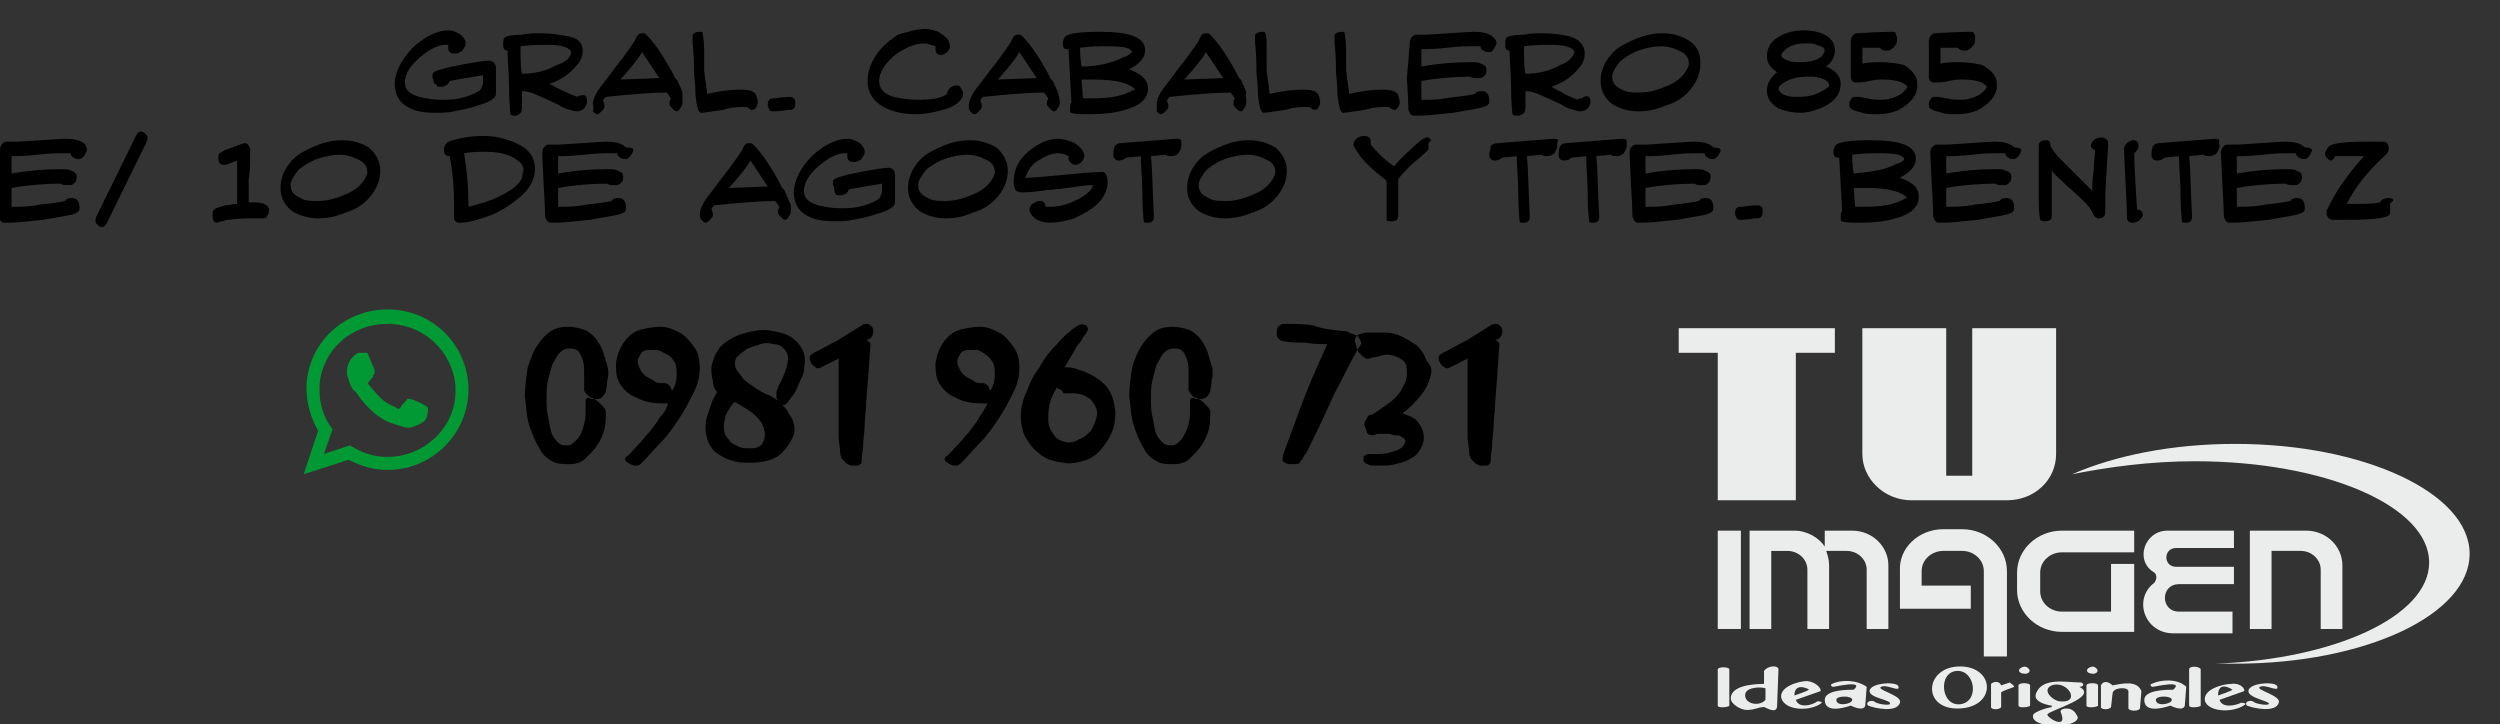 <?xml version="1.0" encoding="utf-8"?>
<!-- Generator: Adobe Illustrator 16.0.0, SVG Export Plug-In . SVG Version: 6.00 Build 0)  -->
<!DOCTYPE svg PUBLIC "-//W3C//DTD SVG 1.1//EN" "http://www.w3.org/Graphics/SVG/1.1/DTD/svg11.dtd">
<svg version="1.1" id="Capa_1" xmlns="http://www.w3.org/2000/svg" xmlns:xlink="http://www.w3.org/1999/xlink" x="0px" y="0px"
	 width="172.9px" height="50.1px" viewBox="0 0 172.9 50.1" style="enable-background:new 0 0 172.9 50.1;" xml:space="preserve">
<rect x="0" y="0" width="172.9" height="50.1" fill="#333333" stroke="none"/>
<style type="text/css">
<![CDATA[
	.st0{fill:#EBECEC;}
	.st1{fill-rule:evenodd;clip-rule:evenodd;fill:#EBECEC;}
	.st2{fill-rule:evenodd;clip-rule:evenodd;}
	.st3{fill-rule:evenodd;clip-rule:evenodd;fill:#009933;}
]]>
</style>
<path class="st1" d="M151.8,31.9c9,0,16.2,3.1,16.2,7c0,3.7-6.5,6.7-14.8,7c0.5,0,0.9,0,1.4,0c9,0,16.2-3.4,16.2-7.6
	c0-4.2-7.3-7.6-16.2-7.6c-4.4,0-8.3,0.8-11.3,2.1C145.8,32.3,148.7,31.9,151.8,31.9"/>
<path class="st1" d="M116.1,22.7c3.6,0,7.2,0,10.8,0v1.7h-2.7v10.2h-5.4V24.4h-2.7V22.7z"/>
<path class="st1" d="M128.7,22.7h5.9v10.2h1.8V22.7h5.8v8.7c0,1.8-1.5,3.2-3.4,3.2h-6.6c-1.9,0-3.4-1.5-3.4-3.2V22.7z"/>
<rect x="118.8" y="36.7" class="st1" width="1.6" height="6.8"/>
<path class="st1" d="M121.1,36.7h1.4h0.1h1.5c0.9,0,1.7,0.5,2.1,1.1v-1.1h1.9c1.4,0,2.5,1.1,2.5,2.4v4.4h-1.5v-4.1
	c0-0.7-0.6-1.3-1.4-1.3h-1.4c0.1,0.3,0.2,0.6,0.2,1v4.4h-1.5v-4.1c0-0.7-0.6-1.3-1.4-1.3h-1.1v5.4h-1.5V36.7z"/>
<path class="st1" d="M155.7,36.7h1.4h0.1h2.3c1.4,0,2.5,1.1,2.5,2.4v4.4h-1.5v-4.1c0-0.7-0.6-1.3-1.4-1.3h-2v5.4h-1.5V36.7z"/>
<path class="st1" d="M134.4,36.6h1.3c1.7,0,3.1,1.3,3.1,2.9v5.9h-1.6v-3.3v-2.6c0-0.8-0.7-1.4-1.5-1.4h-1.3c-0.8,0-1.5,0.6-1.5,1.4
	v1h3.4v1.6H133h-1.4h-0.2v-2.6C131.3,37.9,132.7,36.6,134.4,36.6"/>
<path class="st1" d="M139.5,40.8v-1.2c0-1.6,1.4-2.9,3.1-2.9h5v1.5h-5c-0.8,0-1.5,0.6-1.5,1.4v1.3c0,0.8,0.7,1.4,1.5,1.4h3.4V39h1.6
	v3.2v0.9v0.6h-5C140.9,43.7,139.5,42.4,139.5,40.8"/>
<path class="st1" d="M154.4,40.4h-3.7c-1.3,0-1.3,1.9,0,1.9h3.7v1.5h-4.1c-2,0-2.8-2.4-1.3-3.5c0,0,0.3-0.4,0-0.7
	c-1.4-0.8-0.7-2.9,0.9-2.9h4.6v1.2h-4c-0.9,0-0.9,1.3,0,1.3h4V40.4z"/>
<path class="st0" d="M119.6,46.3v2.5c0,0.1-0.8,0.2-0.8,0l0-2.5C118.8,46.1,119.6,46.1,119.6,46.3"/>
<path class="st0" d="M120.7,48c-0.1,0.7,1,0.9,1.4,0.4l0-0.8C121.8,47.5,120.8,47.5,120.7,48 M123,46.3l-0.1,2.6
	c-0.1,0.5-0.8,0-0.9,0c-0.4,0-0.6,0.2-1.2,0.2c-0.4,0-1.1-0.4-1.1-0.8c0-0.9,1.6-1,2.3-1l0-0.9C122.3,46,123,46,123,46.3z"/>
<path class="st0" d="M124.1,48.1c0,0,0.9-0.3,1-0.4C125.2,47.7,124.1,47.1,124.1,48.1 M125.9,47.8l-1.7,0.6c0.2,0.6,1.1,0.4,1.5,0.1
	c0,0,0.3,0,0.3,0.1c-0.7,0.6-2.5,0.6-2.8-0.3c-0.2-0.8,1.2-1.2,1.8-1.2C125.7,47.2,126,47.7,125.9,47.8z"/>
<path class="st0" d="M127,48.4c0,0.5,1.1,0.3,1.1,0C128.1,48.1,127,48.1,127,48.4 M129.1,47.5l-0.1,1.3c-0.1,0.4-0.8,0.1-1,0
	c-0.6,0.2-1.8,0.5-1.8-0.4c0-0.7,1.6-0.7,2-0.7c0.8-0.7-1.3-0.2-1.4-0.2c-0.2,0-0.2-0.2-0.1-0.2C127.3,47,128.4,47,129.1,47.5z"/>
<path class="st0" d="M130.1,47.5c-0.4,0.2,1.5,0.6,1.3,1.1c-0.2,0.7-1.7,0.4-2.2,0.2c-0.2-0.2,0.1-0.4,0.4-0.3
	c0.2,0.2,1,0.3,1.1,0.2c0.2-0.3-1.4-0.4-1.4-0.9c0-0.6,2-0.7,2-0.3C131.4,47.9,130.5,47.3,130.1,47.5"/>
<path class="st0" d="M135.4,46.4c-1.4,0-1.2,2.5,0.2,2.3C136.9,48.5,136.6,46.4,135.4,46.4 M135.5,49c-2.7,0.1-2.4-3.1,0.3-2.9
	C138,46.3,138,48.9,135.5,49z"/>
<path class="st0" d="M138.4,47.4l0.6-0.2c0.1,0.1,0.3,0.2,0.3,0.3c-0.2,0.1-0.9,0.3-0.9,0.4l0,1c-0.1,0.2-0.7,0.2-0.7,0v-1.6
	C137.9,47.1,138.3,47.1,138.4,47.4"/>
<path class="st0" d="M140,46.1c0.3,0,0.6,0.4,0.1,0.5C139.5,46.6,139.5,46.2,140,46.1"/>
<path class="st0" d="M141.9,47.4c-0.7,0.3,0,1,0.5,1.1C144,48.7,143,47,141.9,47.4 M143.9,47.2c0.2,0,0.3,0.3-0.1,0.3
	c1.4,0.7-2,1.6-2.2,1.9c-0.1,0.2,1.5,1.2,0.9-0.2c0.1-0.3,0.7-0.2,0.8-0.1c0.2,0.1,0.3,0.3,0.4,0.5c0,0.8-3.2,0.8-3.1-0.1
	c0-0.3,1.2-0.6,1.3-0.6l0-0.1c-0.1,0-1.3-0.2-1.1-0.8C141.2,46.8,142.9,47.2,143.9,47.2z"/>
<path class="st0" d="M146.1,47.4c0.6-0.1,1.7-0.4,2,0.4l-0.1,1.2c-0.1,0.2-0.7,0.2-0.8,0v-1.2c0-0.3-1.1-0.3-1.1,0.2l-0.1,0.9
	c-0.1,0.2-0.7,0.2-0.7,0c0-0.5,0-1,0-1.5C145.5,47,145.9,47.2,146.1,47.4"/>
<path class="st0" d="M140.4,47.4v1.4c0,0.1-0.8,0.2-0.8,0l0-1.4C139.6,47.2,140.4,47.2,140.4,47.4"/>
<path class="st0" d="M144.7,46.1c0.3,0,0.6,0.4,0.1,0.5C144.2,46.6,144.2,46.2,144.7,46.1"/>
<path class="st0" d="M145.1,47.4v1.4c0,0.1-0.8,0.2-0.8,0l0-1.4C144.3,47.2,145.1,47.2,145.1,47.4"/>
<path class="st0" d="M149.1,48.4c0,0.5,1.1,0.3,1.1,0C150.2,48.1,149.1,48.1,149.1,48.4 M151.2,47.5l-0.1,1.3c-0.1,0.4-0.8,0.1-1,0
	c-0.6,0.2-1.8,0.5-1.8-0.4c0-0.7,1.6-0.7,2-0.7c0.8-0.7-1.3-0.2-1.4-0.2c-0.2,0-0.2-0.2-0.1-0.2C149.4,47,150.6,46.9,151.2,47.5z"/>
<path class="st0" d="M153.4,48.1c0,0,0.9-0.3,1-0.4C154.4,47.7,153.4,47,153.4,48.1 M155.2,47.8l-1.7,0.6c0.2,0.6,1.1,0.4,1.5,0.2
	c0,0,0.3,0,0.3,0.1c-0.7,0.6-2.5,0.6-2.8-0.2c-0.2-0.8,1.2-1.2,1.8-1.2C155,47.2,155.3,47.7,155.2,47.8z"/>
<path class="st0" d="M156.3,47.5c-0.4,0.2,1.5,0.6,1.3,1.1c-0.2,0.7-1.7,0.4-2.2,0.2c-0.2-0.2,0.1-0.4,0.4-0.3
	c0.2,0.2,1,0.3,1.1,0.2c0.2-0.2-1.4-0.4-1.4-0.9c0-0.6,2-0.7,2-0.3C157.6,47.9,156.7,47.3,156.3,47.5"/>
<path class="st0" d="M152.2,46.3v2.5c0,0.1-0.8,0.2-0.8,0l0-2.5C151.4,46,152.2,46.1,152.2,46.3"/>
<path class="st2" d="M138.1,5.8c0,0.1,0,0.1,0,0.2l0,0.1c-0.1,0.6-0.5,1-1.1,1.4c-0.5,0.3-1.1,0.4-1.8,0.4c-0.2,0-0.6,0-0.9-0.1
	c-0.4-0.1-0.7-0.2-0.8-0.3c0,0-0.1-0.1-0.1-0.2c0-0.2,0-0.3,0.1-0.4c0.1-0.2,0.2-0.2,0.3-0.2c0.1,0,0.2,0,0.3,0
	c0.5,0.1,0.9,0.2,1.3,0.2c0.3,0,0.6,0,0.9-0.1c0.3-0.1,0.6-0.2,0.8-0.4c0.2-0.2,0.3-0.3,0.3-0.4c0-0.1-0.1-0.1-0.2-0.2
	c-0.3-0.2-0.8-0.3-1.5-0.3c-0.2,0-0.5,0-0.9,0.1c-0.4,0.1-0.7,0.1-0.9,0.1h-0.1c-0.1,0-0.2,0-0.3-0.1c-0.1-0.1-0.1-0.2-0.1-0.3V2.9
	c0-0.1,0-0.2,0.1-0.4c0.1-0.1,0.2-0.2,0.3-0.2c1.6-0.1,2.4-0.1,2.4-0.1c0.2,0,0.3,0,0.3,0.1c0.1,0.1,0.1,0.2,0.1,0.3
	c0,0.2,0,0.4-0.1,0.5c-0.1,0.1-0.1,0.2-0.3,0.3c-0.1,0.1-0.2,0.1-0.4,0.1c-0.2,0-0.3-0.1-0.4-0.2l-1.2,0v1.1
	c0.4-0.1,0.9-0.1,1.3-0.1c0.6,0,1.2,0.1,1.6,0.2C137.8,4.9,138.1,5.3,138.1,5.8 M132.6,5.8c0,0.1,0,0.1,0,0.2l0,0.1
	c-0.1,0.6-0.5,1-1.1,1.4c-0.5,0.3-1.1,0.4-1.8,0.4c-0.2,0-0.6,0-0.9-0.1c-0.4-0.1-0.7-0.2-0.8-0.3c0,0-0.1-0.1-0.1-0.2
	c0-0.2,0-0.3,0.1-0.4c0.1-0.2,0.2-0.2,0.3-0.2c0.1,0,0.2,0,0.3,0c0.5,0.1,0.9,0.2,1.3,0.2c0.3,0,0.6,0,0.9-0.1
	c0.3-0.1,0.6-0.2,0.8-0.4c0.2-0.2,0.3-0.3,0.3-0.4c0-0.1-0.1-0.1-0.2-0.2c-0.3-0.2-0.8-0.3-1.5-0.3c-0.2,0-0.5,0-0.9,0.1
	c-0.4,0.1-0.7,0.1-0.8,0.1h-0.1c-0.1,0-0.2,0-0.3-0.1c-0.1-0.1-0.1-0.2-0.1-0.3V2.9c0-0.1,0-0.2,0.1-0.4c0.1-0.1,0.2-0.2,0.3-0.2
	c1.6-0.1,2.4-0.1,2.4-0.1c0.2,0,0.3,0,0.3,0.1s0.1,0.2,0.1,0.3c0,0.2,0,0.4-0.1,0.5c-0.1,0.1-0.1,0.2-0.3,0.3
	c-0.1,0.1-0.2,0.1-0.4,0.1c-0.2,0-0.3-0.1-0.4-0.2l-1.2,0v1.1c0.4-0.1,0.9-0.1,1.3-0.1c0.6,0,1.2,0.1,1.6,0.2
	C132.3,4.9,132.6,5.3,132.6,5.8z M126.5,5.9c0-0.2-0.2-0.4-0.6-0.5c-0.3-0.1-0.5-0.1-0.8-0.1c-0.7,0-1.2,0.1-1.7,0.4
	c-0.3,0.2-0.4,0.3-0.4,0.4c0,0.2,0.2,0.4,0.5,0.5c0.3,0.1,0.5,0.1,0.8,0.1c0.7,0,1.2-0.1,1.7-0.4C126.4,6.1,126.5,6,126.5,5.9z
	 M126.2,3.5c0-0.2-0.2-0.3-0.6-0.4C125.5,3,125.2,3,124.9,3c-0.6,0-1,0.1-1.4,0.4c-0.2,0.2-0.3,0.3-0.3,0.4c0,0.2,0.2,0.3,0.5,0.4
	c0.2,0.1,0.5,0.1,0.8,0.1c0.6,0,1.1-0.1,1.5-0.4C126.1,3.7,126.2,3.6,126.2,3.5L126.2,3.5z M127.3,5.8c0,0.6-0.3,1.1-1,1.5
	c-0.6,0.3-1.2,0.5-1.8,0.5c-0.5,0-1-0.1-1.5-0.3c-0.5-0.3-0.8-0.7-0.8-1.2c0-0.5,0.2-0.9,0.7-1.3c-0.4-0.3-0.7-0.6-0.7-1.1
	c0-0.6,0.3-1.1,0.9-1.4c0.5-0.3,1.1-0.4,1.7-0.4c0.5,0,1,0.1,1.4,0.3c0.5,0.3,0.7,0.6,0.7,1.1c0,0.4-0.2,0.8-0.6,1.1
	C127,4.9,127.3,5.3,127.3,5.8z M116.8,4.4c0-0.4-0.2-0.7-0.7-0.9c-0.4-0.2-0.8-0.3-1.2-0.3c-0.5,0-1,0.1-1.6,0.3
	c-0.5,0.2-1,0.5-1.3,0.8c-0.3,0.4-0.5,0.7-0.5,1c0,0.4,0.2,0.7,0.7,0.9c0.3,0.2,0.7,0.2,1.2,0.2c0.7,0,1.3-0.2,2-0.5
	c0.7-0.3,1.2-0.8,1.4-1.4C116.8,4.7,116.8,4.6,116.8,4.4z M117.6,4.4c0,0.6-0.2,1.2-0.7,1.8c-0.4,0.5-1,0.9-1.7,1.1
	c-0.7,0.3-1.3,0.4-1.9,0.4c-0.7,0-1.3-0.2-1.8-0.5c-0.5-0.4-0.8-0.9-0.8-1.6c0-0.6,0.2-1.2,0.7-1.8c0.4-0.5,1-0.8,1.7-1.1
	c0.7-0.3,1.3-0.4,1.9-0.4c0.7,0,1.3,0.2,1.8,0.5C117.4,3.2,117.6,3.7,117.6,4.4z M108.9,3.6c-0.1-0.3-0.6-0.5-1.6-0.5
	c-0.6,0-1.2,0-1.9,0.1c0,0.8,0,1.5,0.1,1.9c0.9,0,1.7-0.2,2.4-0.6C108.5,4.3,108.8,3.9,108.9,3.6L108.9,3.6z M110,7
	c0,0.2-0.1,0.4-0.2,0.5s-0.3,0.2-0.5,0.2c-0.2,0-0.5-0.1-0.8-0.2c-0.3-0.1-0.5-0.3-0.8-0.4c-0.6-0.3-0.9-0.4-1.1-0.5
	c-0.4-0.2-0.8-0.3-1.1-0.3c0,0.1,0,0.2,0,0.5c0,0.2,0,0.4,0,0.5c0,0.2,0,0.4-0.1,0.5c-0.1,0.1-0.2,0.2-0.5,0.2c-0.1,0-0.2,0-0.3-0.1
	c0-0.1-0.1-0.8-0.1-2.1c0-0.8-0.1-1.6-0.1-2.3h0c-0.2,0-0.3-0.1-0.3-0.4c0-0.2,0-0.4,0.1-0.5c0.1-0.1,0.5-0.2,1.2-0.2
	c0.5-0.1,0.9-0.1,1.3-0.1c0.7,0,1.3,0.1,1.8,0.2c0.7,0.2,1.1,0.6,1.1,1.2c0,0.3-0.1,0.7-0.4,1c-0.4,0.5-1,1-1.9,1.3
	c0.3,0.2,0.6,0.3,0.9,0.5c0.4,0.2,0.7,0.3,0.9,0.4c0.1-0.1,0.2-0.1,0.3-0.1C109.8,6.5,110,6.7,110,7z M103.5,3
	c0,0.1-0.1,0.2-0.2,0.4s-0.2,0.2-0.3,0.2c-0.1,0-0.3,0-0.4-0.1c-0.2-0.1-0.2-0.2-0.2-0.3c-0.2,0-0.3,0-0.5,0c-0.4,0-1,0-1.8,0.1
	c-0.9,0.1-1.5,0.1-1.8,0.1c0,0.4,0,0.8,0,1.2c1.1-0.2,2.2-0.3,3.4-0.3c0.3,0,0.6,0,0.7,0.1c0.3,0.1,0.4,0.2,0.4,0.4
	c0,0.1,0,0.3-0.1,0.4c-0.1,0.1-0.2,0.2-0.3,0.2c0,0,0,0-0.1,0c-0.1,0-0.1,0-0.2,0c-0.1,0-0.3,0-0.4-0.1c-1.1,0-2.3,0.1-3.4,0.3
	c0,0.5,0,1,0,1.3h0.1c0.4,0,1,0,1.6-0.1c0.4-0.1,1.1-0.1,2-0.3c0.1-0.2,0.3-0.2,0.5-0.2c0.3,0,0.5,0.2,0.5,0.7
	c0,0.2-0.1,0.3-0.4,0.4c-0.3,0.1-1,0.2-2.1,0.4c-1.1,0.1-1.8,0.2-2.3,0.2c-0.3,0-0.5,0-0.5,0c-0.2-0.1-0.2-0.2-0.3-0.4
	c0,0,0-0.7-0.1-2.2L97.5,3c0-0.1,0-0.2,0.1-0.4c0.1-0.1,0.2-0.2,0.3-0.2c0.2,0,0.4,0,0.8,0c1.7-0.1,2.8-0.2,3.2-0.2
	c0.7,0,1.1,0.1,1.4,0.4C103.4,2.7,103.5,2.8,103.5,3z M96.8,7c0,0.1,0,0.3-0.1,0.4c-0.1,0.2-0.2,0.2-0.3,0.2c0,0-0.1,0-0.2-0.1
	c-0.1-0.1-0.2-0.1-0.3-0.1c-0.4,0-0.9,0-1.5,0.2c-0.8,0.1-1.3,0.2-1.5,0.2h0c-0.2,0-0.3-0.4-0.4-1.2c0-0.2,0-0.7-0.1-1.5
	c0-1.4-0.1-2.1-0.1-2.1c0-0.3,0-0.5,0-0.6c0.1-0.1,0.2-0.2,0.5-0.2c0.1,0,0.2,0,0.2,0.1c0,0.1,0.1,0.5,0.1,1.2c0,0.9,0,1.3,0,1.4
	l0.2,1.5c0,0,0,0.1,0,0.1c0.8-0.2,1.6-0.3,2.3-0.3c0.6,0,1,0.1,1.1,0.4C96.8,6.9,96.8,7,96.8,7z M91.3,7c0,0.1,0,0.3-0.1,0.4
	c-0.1,0.2-0.2,0.2-0.3,0.2c0,0-0.1,0-0.2-0.1c-0.1-0.1-0.2-0.1-0.3-0.1c-0.4,0-0.9,0-1.5,0.2c-0.8,0.1-1.3,0.2-1.5,0.2h0
	c-0.2,0-0.3-0.4-0.4-1.2c0-0.2,0-0.7-0.1-1.5c0-1.4-0.1-2.1-0.1-2.1c0-0.3,0-0.5,0-0.6c0.1-0.1,0.2-0.2,0.5-0.2c0.1,0,0.2,0,0.2,0.1
	c0.1,0.1,0.1,0.5,0.1,1.2c0,0.9,0,1.3,0,1.4l0.2,1.5c0,0,0,0.1,0,0.1c0.8-0.2,1.6-0.3,2.3-0.3c0.6,0,1,0.1,1.1,0.4
	C91.3,6.9,91.3,7,91.3,7z M84.6,5.4c-0.4-0.6-0.8-1.2-1.2-1.8c-0.2,0.4-0.7,1-1.4,1.8c0,0-0.1,0.1-0.1,0.1L84.6,5.4z M86.2,7
	c0,0.1,0,0.3-0.1,0.4c-0.1,0.2-0.2,0.3-0.3,0.3c-0.1,0-0.2-0.1-0.3-0.2c-0.1-0.1-0.2-0.2-0.2-0.3c0-0.1,0-0.2,0.1-0.4
	c-0.1-0.1-0.1-0.2-0.3-0.4c-0.9,0-2.3,0.1-4.2,0.3c-0.1,0.1-0.2,0.2-0.2,0.3c0.1,0.1,0.1,0.3,0.1,0.4c0,0.1-0.1,0.2-0.2,0.3
	c-0.1,0.1-0.2,0.2-0.3,0.2c-0.1,0-0.2-0.1-0.3-0.2C80,7.4,80,7.3,80,7.2c0-0.3,0.2-0.8,0.7-1.4c0.1-0.1,0.5-0.7,1.3-1.7
	c0.5-0.7,0.9-1.2,1-1.5c0.1-0.2,0.2-0.3,0.4-0.3c0.1,0,0.2,0,0.3,0.1c0.6,0.6,1.2,1.5,1.9,2.8c0,0.1,0.1,0.2,0.2,0.3
	c0,0,0.1,0.1,0.1,0.2c0.1,0.2,0.2,0.4,0.3,0.7C86.1,6.6,86.2,6.8,86.2,7z M78.5,6.2c-0.3-0.4-1.2-0.7-2.8-0.7c0.1,0-0.3,0-0.9,0
	l0.1,1.3c0.2,0,0.5,0,0.7,0c1.3,0,2.2-0.2,2.8-0.6C78.4,6.3,78.5,6.3,78.5,6.2z M78.3,3.6c-0.1-0.3-0.6-0.4-1.7-0.4
	c-0.6,0-1.2,0-1.9,0.1c0,0.3,0,0.7,0.1,1.3c1,0,1.9-0.2,2.6-0.5c0.2-0.1,0.4-0.2,0.5-0.2C78.2,3.7,78.3,3.6,78.3,3.6z M79.4,6.1
	c0,0.7-0.5,1.2-1.6,1.5c-0.6,0.2-1.5,0.3-2.4,0.3c-0.7,0-1.1,0-1.3-0.1c-0.1,0-0.1-0.1-0.1-0.3c0-0.1,0-0.3,0.1-0.4l-0.2-3.7
	c0,0,0,0-0.1,0c-0.2,0-0.3-0.1-0.3-0.4c0-0.2,0.1-0.4,0.2-0.5c0.3-0.2,1-0.3,2.4-0.3c2.1,0,3.1,0.4,3.1,1.3c0,0.5-0.4,0.9-1.1,1.3
	C78.9,5.1,79.4,5.5,79.4,6.1z M71.7,5.4c-0.4-0.6-0.8-1.2-1.2-1.8c-0.2,0.4-0.7,1-1.4,1.8c0,0-0.1,0.1-0.1,0.1L71.7,5.4z M73.3,7
	c0,0.1,0,0.3-0.1,0.4c-0.1,0.2-0.2,0.3-0.3,0.3c-0.1,0-0.2-0.1-0.3-0.2c-0.1-0.1-0.2-0.2-0.2-0.3c0-0.1,0-0.2,0.1-0.4
	c-0.1-0.1-0.1-0.2-0.3-0.4c-0.9,0-2.3,0.1-4.2,0.3c-0.1,0.1-0.2,0.2-0.2,0.3c0.1,0.1,0.1,0.3,0.1,0.4c0,0.1-0.1,0.2-0.2,0.3
	c-0.1,0.1-0.2,0.2-0.3,0.2c-0.1,0-0.2-0.1-0.3-0.2c-0.1-0.1-0.1-0.3-0.1-0.4c0-0.3,0.2-0.8,0.7-1.4c0.1-0.1,0.5-0.7,1.3-1.7
	c0.5-0.7,0.9-1.2,1-1.5c0.1-0.2,0.2-0.3,0.4-0.3c0.1,0,0.2,0,0.3,0.1c0.6,0.6,1.2,1.5,1.9,2.8c0,0.1,0.1,0.2,0.2,0.3
	c0,0,0.1,0.1,0.1,0.2c0.1,0.2,0.2,0.4,0.3,0.7C73.2,6.6,73.3,6.8,73.3,7z M66.6,6.4c0,0.1,0,0.1,0,0.2c-0.1,0.4-0.6,0.8-1.4,1
	c-0.7,0.2-1.3,0.3-1.9,0.3c-0.9,0-1.6-0.2-2.2-0.5c-0.7-0.4-1.1-1-1.1-1.8c0-0.6,0.2-1.2,0.6-1.8c0.4-0.6,0.9-1,1.5-1.4
	C62.8,2.2,63.4,2,64,2c0.3,0,0.6,0.1,0.9,0.2c0.3,0.2,0.6,0.4,0.7,0.6c0,0.1,0.1,0.2,0.1,0.4c0,0.2-0.1,0.3-0.2,0.4
	c-0.1,0.1-0.3,0.2-0.4,0.2c-0.1,0-0.2,0-0.3-0.1c-0.1-0.1-0.1-0.2-0.1-0.3c0-0.1,0-0.1,0-0.2C64.4,3.1,64.1,3,63.9,3
	c-0.6,0-1.3,0.3-2,0.8c-0.7,0.6-1.1,1.2-1.1,1.8c0,0.5,0.3,0.9,1,1.1c0.5,0.1,1,0.2,1.7,0.2c0.9,0,1.6-0.1,2-0.4
	c0-0.2,0.1-0.3,0.2-0.4C65.8,6,66,5.9,66.1,5.9c0.1,0,0.2,0,0.3,0.1C66.5,6.2,66.6,6.3,66.6,6.4z M55,7.1c0,0.2,0,0.3-0.1,0.4
	c-0.1,0.1-0.2,0.1-0.4,0.1c-0.6,0.1-0.9,0.1-1,0.1c-0.1,0-0.2,0-0.3-0.1c0-0.1-0.1-0.2-0.1-0.3c0-0.2,0-0.3,0.1-0.4
	c0.1-0.1,0.2-0.1,0.4-0.1c0.6-0.1,0.9-0.1,1-0.1c0.1,0,0.2,0,0.3,0.1C55,6.9,55,7,55,7.1z M52.4,7c0,0.1,0,0.3-0.1,0.4
	c-0.1,0.2-0.2,0.2-0.3,0.2c0,0-0.1,0-0.2-0.1c-0.1-0.1-0.2-0.1-0.3-0.1c-0.4,0-0.9,0-1.5,0.2c-0.8,0.1-1.3,0.2-1.5,0.2h0
	c-0.2,0-0.3-0.4-0.4-1.2c0-0.2,0-0.7-0.1-1.5c0-1.4-0.1-2.1-0.1-2.1c0-0.3,0-0.5,0-0.6c0.1-0.1,0.2-0.2,0.5-0.2c0.1,0,0.2,0,0.2,0.1
	c0,0.1,0.1,0.5,0.1,1.2c0,0.9,0,1.3,0,1.4l0.2,1.5c0,0,0,0.1,0,0.1c0.8-0.2,1.6-0.3,2.3-0.3c0.6,0,1,0.1,1.1,0.4
	C52.4,6.9,52.4,7,52.4,7z M45.6,5.4c-0.4-0.6-0.8-1.2-1.2-1.8c-0.2,0.4-0.7,1-1.4,1.8c0,0-0.1,0.1-0.1,0.1L45.6,5.4z M47.2,7
	c0,0.1,0,0.3-0.1,0.4c-0.1,0.2-0.2,0.3-0.3,0.3c-0.1,0-0.2-0.1-0.3-0.2c-0.1-0.1-0.2-0.2-0.2-0.3c0-0.1,0-0.2,0.1-0.4
	c-0.1-0.1-0.1-0.2-0.3-0.4c-0.9,0-2.3,0.1-4.2,0.3c-0.1,0.1-0.2,0.2-0.2,0.3c0.1,0.1,0.1,0.3,0.1,0.4c0,0.1-0.1,0.2-0.2,0.3
	c-0.1,0.1-0.2,0.2-0.3,0.2c-0.1,0-0.2-0.1-0.3-0.2C41.1,7.4,41,7.3,41,7.2c0-0.3,0.2-0.8,0.7-1.4c0.1-0.1,0.5-0.7,1.3-1.7
	c0.5-0.7,0.9-1.2,1-1.5c0.1-0.2,0.2-0.3,0.4-0.3c0.1,0,0.2,0,0.3,0.1c0.6,0.6,1.2,1.5,1.9,2.8c0,0.1,0.1,0.2,0.2,0.3
	c0,0,0.1,0.1,0.1,0.2c0.1,0.2,0.2,0.4,0.3,0.7C47.2,6.6,47.2,6.8,47.2,7z M39.5,3.6c-0.1-0.3-0.6-0.5-1.6-0.5c-0.6,0-1.2,0-1.9,0.1
	c0,0.8,0,1.5,0.1,1.9c0.9,0,1.7-0.2,2.4-0.6C39.2,4.3,39.5,3.9,39.5,3.6L39.5,3.6z M40.6,7c0,0.2-0.1,0.4-0.2,0.5
	c-0.1,0.1-0.3,0.2-0.5,0.2c-0.2,0-0.5-0.1-0.8-0.2c-0.3-0.1-0.5-0.3-0.8-0.4c-0.6-0.3-0.9-0.4-1.1-0.5c-0.4-0.2-0.8-0.3-1.1-0.3
	c0,0.1,0,0.2,0,0.5c0,0.2,0,0.4,0,0.5c0,0.2,0,0.4-0.1,0.5c-0.1,0.1-0.2,0.2-0.4,0.2c-0.1,0-0.2,0-0.3-0.1c0-0.1-0.1-0.8-0.1-2.1
	c0-0.8-0.1-1.6-0.1-2.3h0c-0.2,0-0.3-0.1-0.3-0.4c0-0.2,0-0.4,0.1-0.5c0.1-0.1,0.5-0.2,1.2-0.2c0.5-0.1,0.9-0.1,1.3-0.1
	c0.7,0,1.3,0.1,1.8,0.2C40,2.6,40.3,3,40.3,3.5c0,0.3-0.1,0.7-0.4,1c-0.4,0.5-1,1-1.9,1.3C38.4,6,38.7,6.2,39,6.3
	c0.4,0.2,0.7,0.3,0.9,0.4c0.1-0.1,0.2-0.1,0.3-0.1C40.5,6.5,40.6,6.7,40.6,7z M34.3,4.7c0,0.2,0,0.5,0,0.9c0,0.4,0,0.7,0,0.9l0,0
	c0,0.3-0.5,0.6-1.3,0.8c-0.5,0.2-1.1,0.3-1.6,0.4c-0.4,0.1-0.9,0.1-1.3,0.1c-0.8,0-1.4-0.1-1.9-0.4c-0.6-0.3-0.9-0.9-0.9-1.6
	c0-0.5,0.2-1.1,0.6-1.7c0.4-0.6,0.8-1,1.4-1.4c0.6-0.4,1.2-0.6,1.7-0.6c0.3,0,0.5,0.1,0.7,0.2c0.2,0.1,0.4,0.3,0.5,0.6
	c0,0,0,0.1,0,0.1c0,0.1,0,0.2-0.1,0.3c-0.1,0.2-0.2,0.3-0.3,0.3c-0.1,0.1-0.2,0.1-0.4,0.1c-0.1,0-0.2,0-0.3-0.1
	c-0.1-0.1-0.1-0.2-0.1-0.3c0-0.1,0-0.1,0-0.2c-0.1,0-0.1,0-0.2,0c-0.5,0-1.1,0.3-1.8,0.9c-0.7,0.6-1,1.2-1,1.7c0,0.5,0.3,0.8,1,1
	c0.4,0.1,0.9,0.2,1.5,0.2c0.4,0,0.9,0,1.3-0.1c0.5-0.1,1-0.3,1.3-0.5c0.2-0.1,0.2-0.3,0.3-0.5c0-0.1,0-0.3,0-0.6
	c-0.5,0.1-1.3,0.2-2.3,0.4C31,5.9,30.7,6,30.5,6c-0.2,0-0.3,0-0.3-0.1S30,5.8,30,5.7c0-0.2-0.1-0.3-0.1-0.4c0-0.1,0-0.2,0.1-0.3
	c0.1-0.1,0.7-0.3,1.8-0.5c1-0.2,1.7-0.3,2-0.3C34.1,4.2,34.3,4.4,34.3,4.7z"/>
<path class="st2" d="M103.4,23.5c0.2,0.1,0.3,0.2,0.3,0.3c-0.1,1.5-0.2,2.9-0.3,4.1c0,0.5-0.1,1-0.1,1.5c0,0.5-0.1,0.9-0.1,1.3
	c0,0.4-0.1,0.7-0.1,1c0,0.2,0,0.4-0.1,0.4c0,0-0.1,0.1-0.2,0.1c-0.1,0-0.2,0-0.4,0c-0.1,0-0.3-0.1-0.4-0.2c-0.1-0.1-0.2-0.2-0.3-0.3
	c0-0.1-0.1-0.2-0.1-0.5c0-0.3-0.1-0.6-0.1-1s0-0.9,0-1.3c0-0.5,0-1,0-1.5c0-0.5,0-1,0-1.4c0-0.5,0-0.8,0-1.2
	c-0.2,0.1-0.4,0.2-0.6,0.3c-0.2,0.1-0.4,0.2-0.6,0.3c-0.2,0.1-0.3,0.1-0.4,0s-0.2-0.1-0.3-0.3s-0.1-0.2-0.1-0.4
	c0-0.1,0.1-0.2,0.3-0.3c0.6-0.3,1.1-0.6,1.7-0.9c0.5-0.3,1.1-0.7,1.6-1c0.1-0.1,0.3-0.1,0.4-0.1c0.1,0,0.2,0.1,0.3,0.2
	c0.1,0.1,0.1,0.3,0.1,0.4c0,0.1-0.1,0.3-0.2,0.4C103.5,23.5,103.5,23.5,103.4,23.5C103.5,23.5,103.4,23.5,103.4,23.5 M99,25.7
	c-0.1,0.6-0.3,1.1-0.7,1.6c-0.4,0.5-0.8,0.9-1.3,1.3c0.3,0.1,0.6,0.2,0.9,0.4c0.2,0.2,0.4,0.5,0.5,0.8c0.1,0.3,0.1,0.6,0,0.9
	s-0.3,0.6-0.5,0.8c-0.3,0.2-0.6,0.4-1,0.5c-0.4,0.1-0.7,0.2-1.1,0.2c-0.1,0-0.3,0-0.4,0c-0.1,0-0.3,0-0.4,0c-0.1,0-0.3,0-0.4-0.1
	c-0.1,0-0.2-0.1-0.2-0.1c0,0-0.1-0.1-0.1-0.1c0-0.1,0-0.1,0-0.2c0-0.1,0-0.2,0.1-0.2s0.1-0.1,0.2-0.1c0,0,0.1,0,0.2,0
	c0.1,0,0.2,0,0.3,0c0.3,0,0.7,0,1-0.1c0.4-0.1,0.7-0.2,0.9-0.4c0.1-0.1,0.2-0.3,0.2-0.4c0-0.1-0.1-0.2-0.3-0.3
	c-0.1-0.1-0.3-0.1-0.4-0.1c-0.2,0-0.3-0.1-0.5-0.1c-0.2,0-0.3,0-0.5,0c-0.2,0-0.3,0-0.5,0.1c-0.1,0-0.3,0-0.4-0.1
	c-0.1-0.1-0.1-0.3-0.2-0.5s0-0.4,0.1-0.5c0.1-0.2,0.1-0.3,0.3-0.3c0.3-0.1,0.5-0.3,0.8-0.5s0.6-0.4,0.8-0.6c0.2-0.2,0.5-0.5,0.6-0.8
	c0.2-0.3,0.3-0.6,0.3-0.9c0-0.4,0-0.7-0.2-0.9s-0.4-0.3-0.7-0.4s-0.6-0.1-0.9,0s-0.6,0.1-0.8,0.2c-0.1,0-0.1,0-0.2,0
	c-0.1,0-0.1-0.1-0.2-0.1c-0.1-0.1-0.1-0.1-0.2-0.2c0,0-0.1-0.1-0.1-0.1c0,0-0.1-0.1-0.1-0.2c0-0.1-0.1-0.1-0.1-0.3
	c0-0.1-0.1-0.2-0.1-0.3c0-0.1,0-0.2,0.1-0.3c0-0.1,0.2-0.2,0.3-0.2c0.2-0.1,0.4-0.1,0.6-0.1s0.4,0,0.6,0s0.4,0,0.5,0
	c0.4,0,0.8,0.1,1.2,0.3s0.7,0.4,1,0.6c0.3,0.3,0.5,0.6,0.6,0.9S99,25.2,99,25.7z M92.9,22.9c0.1,0,0.3,0,0.4,0.1
	c0.2,0.1,0.3,0.1,0.5,0.2s0.2,0.2,0.3,0.4c0.1,0.1,0,0.3-0.1,0.4c-0.6,1-1.1,2.1-1.7,3.2c-0.5,1.1-1,2.2-1.6,3.4
	c-0.2,0.4-0.3,0.7-0.5,0.9c-0.1,0.2-0.2,0.4-0.3,0.4C90,32,89.9,32,89.7,32.1c-0.1,0-0.3,0-0.4,0c-0.1,0-0.3,0-0.4-0.1
	c-0.1,0-0.2-0.1-0.2-0.2c0,0,0-0.2,0.1-0.5c0.1-0.3,0.2-0.6,0.4-1.1c0.4-1.1,0.8-2.2,1.2-3.2c0.4-1,0.9-2.1,1.4-3.2
	c-0.5,0-1,0-1.5-0.1c-0.5,0-1,0-1.5-0.1c-0.2,0-0.3-0.1-0.4-0.2c-0.1-0.1-0.1-0.2-0.1-0.4c0-0.1,0-0.3,0.1-0.4
	c0.1-0.1,0.2-0.2,0.4-0.2c0.7,0,1.4,0,2,0.1C91.6,22.8,92.2,22.8,92.9,22.9z M82.9,27.6c0.2,0.1,0.3,0.2,0.5,0.4s0.3,0.3,0.3,0.5
	c0,0.4,0,0.8-0.1,1.2c-0.1,0.4-0.3,0.8-0.5,1.1c-0.2,0.3-0.5,0.6-0.8,0.9s-0.7,0.4-1.1,0.4c-0.5,0-0.9,0-1.2-0.2
	c-0.4-0.2-0.7-0.5-0.9-0.9c-0.3-0.5-0.5-1-0.7-1.6s-0.2-1.3-0.3-2c0-0.7,0.1-1.3,0.2-2c0.2-0.6,0.4-1.2,0.8-1.7
	c0.2-0.3,0.5-0.6,0.8-0.8c0.3-0.2,0.7-0.3,1.2-0.3c0.4,0,0.8,0.1,1.1,0.2s0.6,0.4,0.8,0.6c0.2,0.3,0.4,0.6,0.5,0.9
	c0.1,0.3,0.2,0.7,0.3,1c0.1,0.3,0.1,0.7,0,1c0,0.3-0.1,0.6-0.1,0.8c-0.1,0.2-0.2,0.3-0.3,0.4C83.2,27.6,83.1,27.6,82.9,27.6
	c-0.1-0.1-0.3-0.1-0.4-0.2c-0.1-0.1-0.2-0.2-0.3-0.4c0,0,0,0,0,0s0,0,0-0.1c0,0,0,0,0-0.1c0-0.3,0-0.7,0-1c0-0.3,0-0.6-0.1-0.9
	c-0.1-0.3-0.2-0.5-0.3-0.6c-0.2-0.2-0.4-0.2-0.6-0.2c-0.3,0-0.5,0.1-0.7,0.3c-0.2,0.2-0.3,0.5-0.5,0.8c-0.1,0.3-0.2,0.7-0.3,1.1
	c-0.1,0.4-0.1,0.8-0.1,1.3c0,0.4,0,0.8,0.1,1.2c0.1,0.4,0.1,0.7,0.2,1c0.1,0.4,0.3,0.6,0.5,0.8c0.2,0.2,0.4,0.2,0.7,0.2
	c0.2,0,0.4-0.2,0.6-0.4c0.2-0.3,0.4-0.6,0.5-1.1c0.1-0.3,0.1-0.6,0.1-0.9c0-0.3,0-0.5,0-0.7c0-0.1,0.1-0.2,0.2-0.2
	C82.7,27.6,82.8,27.6,82.9,27.6z M73.1,26.8c-0.2,0.3-0.4,0.7-0.5,1.1c-0.1,0.4-0.1,0.8-0.1,1.2s0.2,0.7,0.4,1
	c0.2,0.3,0.5,0.4,0.9,0.5c0.2,0,0.4,0,0.6-0.1c0.2-0.1,0.4-0.2,0.6-0.3c0.2-0.2,0.4-0.3,0.5-0.5c0.1-0.2,0.2-0.4,0.3-0.7
	c0.1-0.3,0.1-0.6,0-0.8s-0.2-0.4-0.4-0.6c-0.2-0.1-0.4-0.3-0.6-0.3c-0.2-0.1-0.5-0.1-0.8-0.1c-0.2,0-0.3,0-0.4,0S73.5,27,73.4,27
	c0,0-0.1-0.1-0.1-0.1C73.2,26.9,73.2,26.9,73.1,26.8z M75.2,25.8c0.5,0.2,0.9,0.5,1.2,0.8c0.3,0.3,0.5,0.7,0.6,1.1s0.2,0.9,0.1,1.3
	c0,0.5-0.2,0.9-0.4,1.3c-0.3,0.5-0.6,0.9-1,1.2c-0.4,0.3-0.8,0.4-1.3,0.5c-0.5,0.1-0.9,0-1.4-0.1c-0.5-0.1-0.9-0.3-1.2-0.6
	c-0.4-0.3-0.6-0.6-0.9-1.1c-0.2-0.4-0.3-0.9-0.3-1.4c0-0.5,0.1-1.1,0.4-1.7c0.2-0.6,0.5-1.2,0.9-1.7c0.3-0.6,0.7-1.1,1.2-1.6
	c0.4-0.5,0.9-0.9,1.3-1.2c0.3-0.2,0.5-0.2,0.7-0.1c0.1,0.1,0.2,0.2,0.1,0.4c0,0-0.1,0.2-0.2,0.3s-0.2,0.4-0.4,0.6
	c-0.2,0.2-0.3,0.5-0.5,0.8c-0.2,0.3-0.3,0.6-0.5,0.8c0.3,0,0.5,0,0.8,0.1C74.7,25.6,75,25.7,75.2,25.8z M68,26.5
	c0.1,0,0.3,0.1,0.4,0.3c0,0.1,0,0.1,0.1,0.2c0.2-0.3,0.3-0.7,0.3-1c0-0.3,0-0.6-0.1-0.9c-0.1-0.1-0.2-0.3-0.3-0.4
	c-0.1-0.1-0.3-0.2-0.4-0.3c-0.2-0.1-0.3-0.2-0.5-0.2c-0.2,0-0.4,0-0.5,0c-0.3,0-0.5,0.1-0.6,0.3s-0.2,0.3-0.2,0.5
	c0,0.2,0.1,0.4,0.2,0.6c0.1,0.2,0.3,0.4,0.5,0.5c0.2,0.1,0.4,0.2,0.5,0.3s0.4,0.1,0.6,0.1C67.9,26.5,68,26.5,68,26.5L68,26.5z
	 M68.3,27.9c-0.5,0-1,0-1.4-0.1c-0.5-0.1-0.8-0.3-1.2-0.5c-0.3-0.2-0.6-0.5-0.8-0.9c-0.2-0.4-0.2-0.8-0.2-1.3
	c0.1-0.6,0.3-1.1,0.6-1.5c0.3-0.4,0.7-0.7,1.1-0.8s0.9-0.2,1.4-0.2c0.5,0,0.9,0.2,1.3,0.4c0.4,0.2,0.7,0.6,1,1s0.4,0.9,0.4,1.5
	c0,0.4-0.1,1-0.4,1.6c-0.3,0.6-0.6,1.2-1,1.8c-0.4,0.6-0.8,1.2-1.3,1.7c-0.5,0.5-0.9,1-1.3,1.4c-0.2,0.2-0.3,0.2-0.4,0.2
	s-0.2,0-0.4-0.1s-0.2-0.1-0.3-0.2c-0.1-0.1-0.1-0.2,0-0.3c0.3-0.2,0.5-0.5,0.8-0.8c0.3-0.3,0.5-0.6,0.8-0.9c0.2-0.3,0.5-0.6,0.7-1
	C67.9,28.6,68.1,28.3,68.3,27.9z M59.9,23.5c0.2,0.1,0.3,0.2,0.3,0.3c-0.1,1.5-0.2,2.9-0.3,4.1c0,0.5-0.1,1-0.1,1.5
	c0,0.5-0.1,0.9-0.1,1.3s-0.1,0.7-0.1,1c0,0.2,0,0.4-0.1,0.4c0,0-0.1,0.1-0.2,0.1s-0.2,0-0.4,0c-0.1,0-0.3-0.1-0.4-0.2
	s-0.2-0.2-0.3-0.3c0-0.1-0.1-0.2-0.1-0.5s-0.1-0.6-0.1-1s0-0.9,0-1.3c0-0.5,0-1,0-1.5c0-0.5,0-1,0-1.4c0-0.5,0-0.8,0-1.2
	c-0.2,0.1-0.4,0.2-0.6,0.3c-0.2,0.1-0.4,0.2-0.6,0.3c-0.2,0.1-0.3,0.1-0.4,0s-0.2-0.1-0.3-0.3s-0.1-0.2-0.1-0.4
	c0-0.1,0.1-0.2,0.3-0.3c0.6-0.3,1.1-0.6,1.7-0.9c0.5-0.3,1.1-0.7,1.6-1c0.1-0.1,0.3-0.1,0.4-0.1c0.1,0,0.2,0.1,0.3,0.2
	c0.1,0.1,0.1,0.3,0.1,0.4c0,0.1-0.1,0.3-0.2,0.4C60,23.5,60,23.5,59.9,23.5C60,23.5,60,23.5,59.9,23.5z M50.8,27.8
	c-0.2,0.2-0.4,0.5-0.6,0.9c-0.1,0.4-0.2,0.8-0.1,1.1c0,0.2,0.1,0.4,0.3,0.6c0.1,0.2,0.3,0.3,0.5,0.4c0.2,0.1,0.4,0.2,0.7,0.2
	s0.4,0,0.6,0c0.2-0.1,0.4-0.1,0.5-0.3s0.2-0.3,0.2-0.6c0-0.3-0.1-0.6-0.2-0.8s-0.3-0.4-0.5-0.6s-0.4-0.3-0.7-0.5S51,27.9,50.8,27.8z
	 M53.8,27.7c0-0.1-0.1-0.1-0.1-0.2c0-0.1,0-0.1,0-0.2c0-0.1,0-0.1,0-0.2c0-0.1,0.1-0.2,0.1-0.3c0.2-0.4,0.4-0.8,0.5-1.1
	c0.1-0.3,0.2-0.6,0.2-0.9c0-0.3-0.1-0.5-0.3-0.7c-0.2-0.2-0.4-0.3-0.7-0.3c-0.3-0.1-0.6-0.1-0.9,0c-0.3,0.1-0.6,0.2-0.9,0.3
	c-0.4,0.3-0.7,0.5-0.8,0.7c-0.1,0.2-0.1,0.5,0,0.7c0.1,0.2,0.3,0.4,0.5,0.7c0.2,0.2,0.5,0.4,0.8,0.6c0.3,0.2,0.6,0.4,0.9,0.5
	s0.5,0.3,0.7,0.4C53.8,27.8,53.8,27.7,53.8,27.7z M49.8,24c0.3-0.3,0.6-0.5,1-0.7c0.4-0.2,0.8-0.3,1.3-0.4c0.5-0.1,0.9-0.1,1.4,0
	c0.5,0.1,0.9,0.2,1.2,0.4c0.3,0.2,0.6,0.5,0.8,0.9c0.2,0.4,0.2,0.8,0.1,1.4c0,0.2-0.1,0.4-0.2,0.6c-0.1,0.2-0.2,0.5-0.3,0.7
	c-0.1,0.2-0.2,0.4-0.4,0.6c-0.1,0.2-0.3,0.4-0.4,0.5C54.3,28,54.2,28,54.1,28c0.2,0.2,0.3,0.3,0.4,0.5c0.1,0.2,0.2,0.3,0.3,0.5
	c0.2,0.5,0.2,0.9,0,1.3c-0.2,0.4-0.4,0.7-0.7,1s-0.7,0.5-1.2,0.6C52.5,32,52.1,32,51.7,32c-0.3,0-0.6,0-0.9-0.1
	c-0.3-0.1-0.5-0.1-0.8-0.3c-0.2-0.1-0.5-0.3-0.6-0.4c-0.2-0.2-0.3-0.4-0.4-0.6c-0.1-0.3-0.2-0.6-0.2-0.9c0-0.3,0-0.6,0.1-0.9
	c0.1-0.3,0.2-0.6,0.3-0.9c0.1-0.3,0.3-0.6,0.4-0.8c-0.2-0.2-0.3-0.5-0.3-0.8c-0.1-0.3-0.1-0.6-0.1-0.8c0-0.3,0.1-0.5,0.2-0.8
	C49.5,24.4,49.7,24.2,49.8,24z M46,26.5c0.1,0,0.3,0.1,0.4,0.3c0,0.1,0,0.1,0.1,0.2c0.2-0.3,0.3-0.7,0.3-1c0-0.3,0-0.6-0.1-0.9
	c-0.1-0.1-0.2-0.3-0.3-0.4c-0.1-0.1-0.3-0.2-0.5-0.3c-0.2-0.1-0.3-0.2-0.5-0.2c-0.2,0-0.4,0-0.5,0c-0.3,0-0.5,0.1-0.6,0.3
	c-0.1,0.2-0.2,0.3-0.2,0.5s0.1,0.4,0.2,0.6c0.1,0.2,0.3,0.4,0.5,0.5c0.2,0.1,0.4,0.2,0.5,0.3s0.4,0.1,0.6,0.1
	C45.9,26.5,45.9,26.5,46,26.5L46,26.5z M46.2,27.9c-0.5,0-1,0-1.4-0.1s-0.8-0.3-1.2-0.5c-0.3-0.2-0.6-0.5-0.8-0.9
	c-0.2-0.4-0.2-0.8-0.2-1.3c0.1-0.6,0.3-1.1,0.6-1.5c0.3-0.4,0.7-0.7,1.1-0.8s0.9-0.2,1.4-0.2c0.5,0,0.9,0.2,1.3,0.4
	c0.4,0.2,0.7,0.6,1,1c0.3,0.4,0.4,0.9,0.4,1.5c0,0.4-0.1,1-0.4,1.6s-0.6,1.2-1,1.8c-0.4,0.6-0.8,1.2-1.3,1.7s-0.9,1-1.3,1.4
	c-0.2,0.2-0.3,0.2-0.4,0.2c-0.1,0-0.2,0-0.4-0.1s-0.2-0.1-0.3-0.2c-0.1-0.1-0.1-0.2,0-0.3c0.3-0.2,0.5-0.5,0.8-0.8
	c0.3-0.3,0.5-0.6,0.8-0.9c0.2-0.3,0.5-0.6,0.7-1C45.9,28.6,46.1,28.3,46.2,27.9z M41.1,27.6c0.2,0.1,0.3,0.2,0.5,0.4
	s0.3,0.3,0.3,0.5c0,0.4,0,0.8-0.1,1.2c-0.1,0.4-0.3,0.8-0.5,1.1c-0.2,0.3-0.5,0.6-0.8,0.9s-0.7,0.4-1.1,0.4c-0.4,0-0.9,0-1.2-0.2
	c-0.4-0.2-0.7-0.5-0.9-0.9c-0.3-0.5-0.5-1-0.7-1.6s-0.2-1.3-0.3-2c0-0.7,0.1-1.3,0.2-2c0.2-0.6,0.4-1.2,0.8-1.7
	c0.2-0.3,0.5-0.6,0.8-0.8c0.3-0.2,0.7-0.3,1.2-0.3c0.4,0,0.8,0.1,1.1,0.2s0.6,0.4,0.8,0.6c0.2,0.3,0.4,0.6,0.5,0.9
	c0.1,0.3,0.2,0.7,0.3,1c0.1,0.3,0.1,0.7,0,1c0,0.3-0.1,0.6-0.1,0.8c-0.1,0.2-0.2,0.3-0.3,0.4C41.5,27.6,41.3,27.6,41.1,27.6
	c-0.1-0.1-0.3-0.1-0.4-0.2c-0.1-0.1-0.2-0.2-0.3-0.4c0,0,0,0,0,0s0,0,0-0.1c0,0,0,0,0-0.1c0-0.3,0-0.7,0-1c0-0.3,0-0.6-0.1-0.9
	c-0.1-0.3-0.2-0.5-0.3-0.6c-0.2-0.2-0.4-0.2-0.6-0.2c-0.3,0-0.5,0.1-0.7,0.3c-0.2,0.2-0.3,0.5-0.5,0.8c-0.1,0.3-0.2,0.7-0.3,1.1
	c-0.1,0.4-0.1,0.8-0.1,1.3c0,0.4,0,0.8,0.1,1.2c0.1,0.4,0.1,0.7,0.2,1c0.1,0.4,0.3,0.6,0.5,0.8c0.2,0.2,0.4,0.2,0.7,0.2
	c0.2,0,0.4-0.2,0.6-0.4s0.4-0.6,0.5-1.1c0.1-0.3,0.1-0.6,0.1-0.9c0-0.3,0-0.5,0-0.7c0-0.1,0.1-0.2,0.2-0.2
	C40.9,27.6,41,27.6,41.1,27.6z"/>
<path class="st3" d="M26.8,31.6c-1,0-1.8-0.3-2.6-0.8l-1.8,0.6l0.6-1.7c-0.6-0.8-0.9-1.7-0.9-2.7c0-0.2,0-0.3,0-0.4
	c0.2-2.4,2.2-4.2,4.7-4.2c2.5,0,4.5,1.9,4.7,4.3c0,0.1,0,0.2,0,0.4C31.5,29.5,29.4,31.6,26.8,31.6 M29.3,28
	c-0.1-0.1-0.8-0.4-0.9-0.4c-0.1,0-0.2-0.1-0.3,0.1c-0.1,0.1-0.4,0.4-0.4,0.5c-0.1,0.1-0.2,0.1-0.3,0c-0.1-0.1-0.6-0.2-1.1-0.7
	c-0.4-0.4-0.7-0.8-0.8-0.9c-0.1-0.1,0-0.2,0.1-0.3c0.1-0.1,0.1-0.2,0.2-0.2c0,0,0,0,0-0.1c0-0.1,0.1-0.1,0.1-0.2c0-0.1,0-0.2,0-0.2
	c0-0.1-0.3-0.7-0.4-1c-0.1-0.3-0.2-0.2-0.3-0.2c-0.1,0-0.2,0-0.3,0c-0.1,0-0.2,0-0.4,0.2C24.4,24.7,24,25,24,25.7
	c0,0.2,0,0.3,0.1,0.5c0.1,0.5,0.4,0.9,0.5,0.9c0.1,0.1,0.9,1.5,2.3,2.1c1.4,0.5,1.4,0.4,1.7,0.3s0.8-0.3,0.9-0.6
	c0.1-0.3,0.1-0.6,0.1-0.6C29.6,28.1,29.5,28.1,29.3,28z M32.4,26.8c-0.1-3-2.5-5.4-5.6-5.4c-3,0-5.5,2.3-5.6,5.3c0,0.1,0,0.2,0,0.2
	c0,1,0.3,2,0.8,2.9l-1,3l3.1-1c0.8,0.4,1.7,0.7,2.7,0.7c3.1,0,5.6-2.5,5.6-5.6C32.4,26.8,32.4,26.8,32.4,26.8z"/>
<path class="st2" d="M153.5,10.1c0,0.2-0.1,0.3-0.2,0.5c-0.1,0.1-0.3,0.2-0.5,0.2c-0.1,0-0.3,0-0.4-0.1l-1,0.1
	c0.1,0.9,0.1,2.3,0.2,4.1v0c0,0.2,0,0.3-0.1,0.4c-0.1,0.1-0.2,0.1-0.4,0.1c-0.1,0-0.2,0-0.2-0.1c0-0.1-0.1-0.8-0.1-2.1
	c0-0.8-0.1-1.6-0.1-2.4l-1,0.1c-0.1,0.1-0.3,0.2-0.5,0.2c-0.1,0-0.2,0-0.3-0.1c-0.1-0.1-0.1-0.2-0.1-0.3c0,0,0-0.1,0-0.1
	c0-0.3,0.1-0.5,0.1-0.5c0.1-0.1,0.2-0.2,0.4-0.2l3.8-0.3c0.2,0,0.3,0,0.4,0.1C153.4,9.7,153.5,9.9,153.5,10.1 M148.2,14.8
	c0,0.2-0.1,0.3-0.2,0.4c-0.1,0.1-0.3,0.2-0.5,0.2c-0.1,0-0.2,0-0.3-0.1c-0.1-0.1-0.1-0.2-0.1-0.3c0-0.1,0-0.1,0-0.2
	c0-0.4-0.1-1.9-0.2-4.4c0,0,0-0.1,0-0.1c0-0.2,0.1-0.3,0.2-0.4c0.1-0.1,0.3-0.2,0.4-0.2c0.1,0,0.2,0,0.3,0.1
	c0.1,0.1,0.1,0.2,0.1,0.3c0,0.2-0.1,0.3-0.3,0.5c0,0.9,0.1,2.2,0.2,3.9C148.1,14.5,148.2,14.7,148.2,14.8z M145.8,9.9
	c0,0.1,0,0.1,0,0.2c0,0.1-0.1,1.3-0.2,3.4c0,0.3,0,0.6,0,1.2c0,0.3-0.2,0.4-0.5,0.4c-0.1,0-0.2-0.1-0.3-0.2
	c-0.1-0.3-0.3-0.6-0.6-0.9c-0.2-0.2-0.6-0.6-1.2-1.1c-0.5-0.5-0.9-0.8-1.1-1.1c0,0.2,0,0.5,0,0.9c0,0.5,0,0.8,0,0.9
	c0,0.1,0,0.3,0,0.6c0,0.3,0,0.5,0,0.6c0,0.2,0,0.4-0.1,0.4c-0.1,0.1-0.2,0.1-0.4,0.1c-0.1,0-0.2,0-0.3-0.1c0-0.1-0.1-0.4-0.1-1.1
	c0-0.3,0-0.8,0-1.4c0-0.7,0-1.2,0-1.4c0-0.1,0-0.3,0-0.6c0-0.3,0-0.5,0-0.6c0-0.3,0.2-0.4,0.5-0.4c0.2,0,0.3,0.1,0.3,0.3
	c0,0.2,0.2,0.4,0.5,0.8c0.2,0.2,0.6,0.6,1.2,1.2c0.5,0.5,0.9,0.9,1.2,1.2c0-0.3,0-0.8,0.1-1.4c0-0.6,0.1-1.1,0.1-1.4
	c-0.2-0.1-0.3-0.2-0.3-0.3c0-0.2,0.1-0.3,0.2-0.4s0.3-0.2,0.5-0.2C145.6,9.5,145.8,9.7,145.8,9.9z M139.8,10.4
	c0,0.1-0.1,0.2-0.2,0.4c-0.1,0.1-0.2,0.2-0.3,0.2c-0.1,0-0.3,0-0.4-0.1c-0.2-0.1-0.2-0.2-0.2-0.3c-0.2,0-0.3,0-0.5,0
	c-0.5,0-1,0-1.8,0.1c-0.9,0.1-1.5,0.1-1.8,0.1c0,0.4,0,0.8,0,1.2c1.1-0.2,2.2-0.3,3.4-0.3c0.3,0,0.6,0,0.7,0.1
	c0.3,0.1,0.4,0.2,0.4,0.4c0,0.1,0,0.3-0.1,0.4c-0.1,0.1-0.2,0.2-0.3,0.2c0,0,0,0-0.1,0c-0.1,0-0.1,0-0.2,0c-0.1,0-0.3,0-0.4-0.1
	c-1.1,0-2.3,0.1-3.4,0.3c0,0.5,0,1,0,1.3h0.1c0.4,0,1,0,1.6-0.1c0.4-0.1,1.1-0.1,2-0.3c0.1-0.2,0.3-0.2,0.5-0.2
	c0.3,0,0.5,0.2,0.5,0.7c0,0.2-0.1,0.3-0.4,0.4c-0.3,0.1-1,0.2-2.1,0.4c-1.1,0.1-1.8,0.2-2.3,0.2c-0.3,0-0.5,0-0.5,0
	c-0.2-0.1-0.2-0.2-0.3-0.4c0,0,0-0.7-0.1-2.2l-0.1-2.2c0-0.1,0-0.2,0.1-0.4c0.1-0.1,0.2-0.2,0.3-0.2c0.2,0,0.4,0,0.8,0
	c1.7-0.1,2.8-0.2,3.2-0.2c0.7,0,1.1,0.1,1.4,0.4C139.7,10.2,139.8,10.3,139.8,10.4z M131.9,13.7c-0.3-0.4-1.2-0.7-2.8-0.7
	c0.1,0-0.3,0-0.9,0l0.1,1.3c0.2,0,0.5,0,0.7,0c1.3,0,2.2-0.2,2.8-0.6C131.8,13.7,131.8,13.7,131.9,13.7z M131.7,11
	c-0.1-0.3-0.6-0.4-1.7-0.4c-0.6,0-1.2,0-1.9,0.1c0,0.3,0,0.7,0.1,1.3c1-0.1,1.9-0.2,2.6-0.5c0.2-0.1,0.4-0.2,0.5-0.2
	C131.5,11.2,131.7,11.1,131.7,11z M132.7,13.6c0,0.7-0.5,1.2-1.6,1.5c-0.6,0.2-1.5,0.3-2.4,0.3c-0.7,0-1.1,0-1.3-0.1
	c-0.1,0-0.1-0.1-0.1-0.3c0-0.1,0-0.3,0.1-0.4l-0.2-3.7c0,0,0,0-0.1,0c-0.2,0-0.3-0.1-0.3-0.4c0-0.2,0.1-0.4,0.2-0.5
	c0.3-0.2,1-0.3,2.4-0.3c2.1,0,3.1,0.4,3.1,1.3c0,0.5-0.4,0.9-1.1,1.3C132.3,12.6,132.7,13,132.7,13.6z M121.9,14.6
	c0,0.2,0,0.3-0.1,0.4c-0.1,0.1-0.2,0.1-0.4,0.1c-0.6,0.1-0.9,0.1-1,0.1c-0.1,0-0.2,0-0.3-0.1c0-0.1-0.1-0.2-0.1-0.3
	c0-0.2,0-0.3,0.1-0.4c0.1-0.1,0.2-0.1,0.4-0.1c0.6-0.1,0.9-0.1,1-0.1c0.1,0,0.3,0,0.3,0.1C121.9,14.3,121.9,14.4,121.9,14.6z
	 M119,10.4c0,0.1-0.1,0.2-0.2,0.4c-0.1,0.1-0.2,0.2-0.3,0.2c-0.1,0-0.3,0-0.4-0.1c-0.2-0.1-0.2-0.2-0.2-0.3c-0.2,0-0.3,0-0.5,0
	c-0.5,0-1,0-1.8,0.1c-0.9,0.1-1.5,0.1-1.8,0.1c0,0.4,0,0.8,0,1.2c1.1-0.2,2.2-0.3,3.4-0.3c0.3,0,0.6,0,0.7,0.1
	c0.3,0.1,0.4,0.2,0.4,0.4c0,0.1,0,0.3-0.1,0.4c-0.1,0.1-0.2,0.2-0.3,0.2c0,0,0,0-0.1,0c-0.1,0-0.1,0-0.2,0c-0.1,0-0.3,0-0.4-0.1
	c-1.1,0-2.3,0.1-3.4,0.3c0,0.5,0,1,0,1.3h0.1c0.4,0,1,0,1.6-0.1c0.4-0.1,1.1-0.1,2-0.3c0.1-0.2,0.3-0.2,0.5-0.2
	c0.3,0,0.5,0.2,0.5,0.7c0,0.2-0.1,0.3-0.4,0.4s-1,0.2-2.1,0.4c-1.1,0.1-1.8,0.2-2.3,0.2c-0.3,0-0.5,0-0.5,0
	c-0.2-0.1-0.2-0.2-0.3-0.4c0,0,0-0.7-0.1-2.2l-0.1-2.2c0-0.1,0-0.2,0.1-0.4c0.1-0.1,0.2-0.2,0.3-0.2c0.2,0,0.4,0,0.8,0
	c1.7-0.1,2.8-0.2,3.2-0.2c0.7,0,1.1,0.1,1.4,0.4C118.9,10.2,119,10.3,119,10.4z M112.5,10.1c0,0.2-0.1,0.3-0.2,0.5
	c-0.1,0.1-0.3,0.2-0.5,0.2c-0.1,0-0.3,0-0.4-0.1l-1,0.1c0.1,0.9,0.1,2.3,0.2,4.1v0c0,0.2,0,0.3-0.1,0.4c-0.1,0.1-0.2,0.1-0.4,0.1
	c-0.1,0-0.2,0-0.2-0.1c0-0.1-0.1-0.8-0.1-2.1c0-0.8-0.1-1.6-0.1-2.4l-1,0.1c-0.1,0.1-0.3,0.2-0.5,0.2c-0.1,0-0.2,0-0.3-0.1
	s-0.1-0.2-0.1-0.3c0,0,0-0.1,0-0.1c0-0.3,0.1-0.5,0.1-0.5c0.1-0.1,0.2-0.2,0.4-0.2l3.8-0.3c0.2,0,0.3,0,0.4,0.1
	C112.5,9.7,112.5,9.9,112.5,10.1z M107.7,10.1c0,0.2-0.1,0.3-0.2,0.5c-0.1,0.1-0.3,0.2-0.5,0.2c-0.1,0-0.3,0-0.4-0.1l-1,0.1
	c0.1,0.9,0.1,2.3,0.2,4.1v0c0,0.2,0,0.3-0.1,0.4c-0.1,0.1-0.2,0.1-0.4,0.1c-0.1,0-0.2,0-0.2-0.1c0-0.1-0.1-0.8-0.1-2.1
	c0-0.8-0.1-1.6-0.1-2.4l-1,0.1c-0.1,0.1-0.3,0.2-0.5,0.2c-0.1,0-0.2,0-0.3-0.1c-0.1-0.1-0.1-0.2-0.1-0.3c0,0,0-0.1,0-0.1
	c0.1-0.3,0.1-0.5,0.1-0.5c0.1-0.1,0.2-0.2,0.5-0.2l3.8-0.3c0.2,0,0.3,0,0.4,0.1C107.7,9.7,107.7,9.9,107.7,10.1z M98.8,10.2
	c0,0.1,0,0.1,0,0.1c0,0.1-0.3,0.3-0.6,0.6c-0.5,0.4-0.7,0.6-0.7,0.6c-0.3,0.3-0.6,0.6-0.8,0.9l0,2.4c0,0.2,0,0.3-0.1,0.4
	c-0.1,0.1-0.2,0.1-0.4,0.1c-0.2,0-0.3,0-0.3-0.1c0-0.1,0-0.2,0-0.3l0-2.4c-0.9-0.7-1.6-1.3-2.1-2.1c-0.1-0.2-0.2-0.3-0.2-0.4
	c0-0.2,0.1-0.3,0.2-0.4c0.1-0.1,0.3-0.2,0.5-0.2c0.3,0,0.5,0.1,0.5,0.4c0,0.1,0,0.1,0,0.2c0.4,0.5,0.9,1,1.6,1.5
	c0.3-0.3,0.6-0.7,1.1-1.1c0.6-0.6,1-0.9,1.2-0.9c0.1,0,0.2,0.1,0.3,0.2C98.7,9.9,98.8,10,98.8,10.2z M88.2,11.9
	c0-0.4-0.2-0.7-0.7-0.9c-0.4-0.2-0.8-0.3-1.2-0.3c-0.5,0-1,0.1-1.6,0.3c-0.5,0.2-1,0.5-1.3,0.8c-0.3,0.4-0.5,0.7-0.5,1
	c0,0.4,0.2,0.7,0.7,0.9c0.3,0.2,0.7,0.2,1.2,0.2c0.7,0,1.3-0.2,2-0.5c0.7-0.3,1.2-0.8,1.4-1.4C88.1,12.1,88.2,12,88.2,11.9z
	 M89,11.8c0,0.6-0.2,1.2-0.7,1.8c-0.4,0.5-1,0.9-1.7,1.1c-0.7,0.3-1.3,0.4-1.9,0.4c-0.7,0-1.3-0.2-1.8-0.5c-0.5-0.4-0.8-0.9-0.8-1.6
	c0-0.6,0.2-1.2,0.7-1.8c0.4-0.5,1-0.8,1.7-1.1c0.7-0.3,1.3-0.4,1.9-0.4c0.7,0,1.3,0.2,1.8,0.5C88.7,10.6,89,11.2,89,11.8z
	 M81.7,10.1c0,0.2-0.1,0.3-0.2,0.5c-0.1,0.1-0.3,0.2-0.5,0.2c-0.1,0-0.3,0-0.4-0.1l-1,0.1c0.1,0.9,0.1,2.3,0.2,4.1v0
	c0,0.2,0,0.3-0.1,0.4c-0.1,0.1-0.2,0.1-0.4,0.1c-0.1,0-0.2,0-0.2-0.1c0-0.1-0.1-0.8-0.1-2.1c0-0.8-0.1-1.6-0.1-2.4l-1,0.1
	c-0.1,0.1-0.3,0.2-0.5,0.2c-0.1,0-0.2,0-0.3-0.1c-0.1-0.1-0.1-0.2-0.1-0.3c0,0,0-0.1,0-0.1c0-0.3,0.1-0.5,0.1-0.5
	c0.1-0.1,0.2-0.2,0.4-0.2l3.8-0.3c0.2,0,0.3,0,0.4,0.1C81.7,9.7,81.7,9.9,81.7,10.1z M76.6,12.6c0,0.5-0.2,1-0.7,1.5
	c-0.4,0.4-1,0.7-1.6,1c-0.6,0.2-1.2,0.3-1.7,0.3c-0.7,0-1.2-0.3-1.4-0.8c0,0,0-0.1,0-0.1c0-0.2,0.1-0.3,0.2-0.4
	c0.2-0.1,0.3-0.2,0.5-0.2c0.1,0,0.2,0,0.3,0.1c0.1,0.1,0.1,0.2,0.1,0.3c0.1,0,0.2,0,0.3,0c0.5,0,1.1-0.1,1.7-0.4
	c0.7-0.3,1.2-0.7,1.3-1.1c-0.5,0-1.1,0.1-1.8,0.2c-0.6,0.1-1.2,0.1-1.8,0.2c-0.6,0.1-1.1,0.1-1.4,0.1c-0.2,0-0.3-0.1-0.4-0.2
	c0-0.1-0.1-0.2-0.1-0.5c0-0.8,0.3-1.5,1-2.1c0.7-0.6,1.4-0.9,2.1-0.9c0.3,0,0.6,0.1,0.9,0.2c0.3,0.1,0.5,0.3,0.7,0.5
	c0.1,0.2,0.2,0.3,0.2,0.5c0,0.1-0.1,0.3-0.2,0.4c-0.1,0.1-0.3,0.2-0.4,0.2c-0.1,0-0.2,0-0.3-0.1c-0.1-0.1-0.2-0.2-0.2-0.3
	c0-0.1,0-0.1,0-0.2c-0.2-0.1-0.4-0.2-0.7-0.2c-0.5,0-0.9,0.2-1.4,0.5c-0.5,0.3-0.7,0.7-0.9,1.2c0.5,0,1.4-0.1,2.6-0.2
	c1.1-0.1,1.9-0.2,2.6-0.2C76.4,11.8,76.6,12.1,76.6,12.6z M68.8,11.9c0-0.4-0.2-0.7-0.7-0.9c-0.4-0.2-0.8-0.3-1.2-0.3
	c-0.5,0-1,0.1-1.6,0.3c-0.5,0.2-1,0.5-1.3,0.8c-0.3,0.4-0.5,0.7-0.5,1c0,0.4,0.2,0.7,0.7,0.9c0.3,0.2,0.7,0.2,1.2,0.2
	c0.7,0,1.3-0.2,2-0.5c0.7-0.3,1.2-0.8,1.4-1.4C68.8,12.1,68.8,12,68.8,11.9z M69.7,11.8c0,0.6-0.2,1.2-0.7,1.8
	c-0.4,0.5-1,0.9-1.7,1.1c-0.7,0.3-1.3,0.4-1.9,0.4c-0.7,0-1.3-0.2-1.8-0.5c-0.5-0.4-0.8-0.9-0.8-1.6c0-0.6,0.2-1.2,0.7-1.8
	c0.4-0.5,1-0.8,1.7-1.1c0.7-0.3,1.3-0.4,1.9-0.4c0.7,0,1.3,0.2,1.8,0.5C69.4,10.6,69.7,11.2,69.7,11.8z M61.9,12.2
	c0,0.2,0,0.5,0,0.9c0,0.4,0,0.7,0,0.9l0,0c0,0.3-0.5,0.6-1.3,0.8c-0.5,0.2-1.1,0.3-1.6,0.4c-0.4,0.1-0.9,0.1-1.3,0.1
	c-0.8,0-1.4-0.1-1.9-0.4c-0.6-0.3-0.9-0.9-0.9-1.6c0-0.5,0.2-1.1,0.6-1.7c0.4-0.6,0.8-1,1.4-1.4c0.6-0.4,1.2-0.6,1.7-0.6
	c0.3,0,0.5,0.1,0.7,0.2c0.2,0.1,0.4,0.3,0.5,0.6c0,0,0,0.1,0,0.1c0,0.1,0,0.2-0.1,0.3c-0.1,0.2-0.2,0.3-0.3,0.3
	c-0.1,0.1-0.2,0.1-0.4,0.1c-0.1,0-0.2,0-0.3-0.1c-0.1-0.1-0.1-0.2-0.1-0.3c0-0.1,0-0.1,0-0.2c-0.1,0-0.1,0-0.2,0
	c-0.5,0-1.1,0.3-1.8,0.9c-0.7,0.6-1,1.2-1,1.7c0,0.5,0.3,0.8,1,1c0.4,0.1,0.9,0.2,1.5,0.2c0.4,0,0.9,0,1.3-0.1
	c0.5-0.1,1-0.3,1.3-0.5c0.2-0.1,0.2-0.3,0.3-0.5c0-0.1,0-0.3,0-0.6c-0.5,0.1-1.3,0.2-2.3,0.4c-0.1,0.3-0.3,0.4-0.6,0.4
	c-0.2,0-0.3,0-0.3-0.1c-0.1-0.1-0.1-0.2-0.1-0.3c0-0.2-0.1-0.3-0.1-0.4c0-0.1,0-0.2,0.1-0.3c0.1-0.1,0.7-0.3,1.8-0.5
	c1-0.2,1.7-0.3,2-0.3C61.8,11.7,61.9,11.8,61.9,12.2z M53.1,12.9c-0.4-0.6-0.8-1.2-1.2-1.8c-0.2,0.4-0.7,1-1.4,1.8
	c0,0-0.1,0.1-0.1,0.1L53.1,12.9z M54.7,14.5c0,0.1,0,0.3-0.1,0.4c-0.1,0.2-0.2,0.3-0.3,0.3c-0.1,0-0.2-0.1-0.3-0.2
	c-0.1-0.1-0.2-0.2-0.2-0.3c0-0.1,0-0.2,0.1-0.4c-0.1-0.1-0.1-0.2-0.3-0.4c-0.9,0-2.3,0.1-4.2,0.3c-0.1,0.1-0.2,0.2-0.2,0.3
	c0.1,0.1,0.1,0.3,0.1,0.4c0,0.1-0.1,0.2-0.2,0.3c-0.1,0.1-0.2,0.2-0.3,0.2c-0.1,0-0.2-0.1-0.3-0.2c-0.1-0.1-0.1-0.3-0.1-0.4
	c0-0.3,0.2-0.8,0.7-1.4c0.1-0.1,0.5-0.7,1.3-1.7c0.5-0.7,0.9-1.2,1-1.5c0.1-0.2,0.2-0.3,0.4-0.3c0.1,0,0.2,0,0.3,0.1
	c0.6,0.6,1.2,1.5,1.9,2.8c0,0.1,0.1,0.2,0.2,0.3c0,0,0.1,0.1,0.1,0.2c0.1,0.2,0.2,0.4,0.3,0.7C54.7,14,54.7,14.3,54.7,14.5z
	 M43.8,10.4c0,0.1-0.1,0.2-0.2,0.4c-0.1,0.1-0.2,0.2-0.3,0.2c-0.1,0-0.3,0-0.4-0.1c-0.2-0.1-0.2-0.2-0.2-0.3c-0.2,0-0.3,0-0.5,0
	c-0.4,0-1,0-1.8,0.1c-0.9,0.1-1.5,0.1-1.8,0.1c0,0.4,0,0.8,0,1.2c1.1-0.2,2.2-0.3,3.4-0.3c0.3,0,0.6,0,0.7,0.1
	c0.3,0.1,0.4,0.2,0.4,0.4c0,0.1,0,0.3-0.1,0.4c-0.1,0.1-0.2,0.2-0.3,0.2c0,0,0,0-0.1,0c-0.1,0-0.1,0-0.2,0c-0.1,0-0.3,0-0.4-0.1
	c-1.1,0-2.3,0.1-3.4,0.3c0,0.5,0,1,0,1.3h0.1c0.4,0,1,0,1.6-0.1c0.4-0.1,1.1-0.1,2-0.3c0.1-0.2,0.3-0.2,0.5-0.2
	c0.3,0,0.5,0.2,0.5,0.7c0,0.2-0.1,0.3-0.4,0.4c-0.3,0.1-1,0.2-2.1,0.4c-1.1,0.1-1.8,0.2-2.3,0.2c-0.3,0-0.5,0-0.5,0
	c-0.2-0.1-0.2-0.2-0.3-0.4c0,0,0-0.7-0.1-2.2l-0.1-2.2c0-0.1,0-0.2,0.1-0.4c0.1-0.1,0.2-0.2,0.3-0.2c0.2,0,0.4,0,0.8,0
	c1.7-0.1,2.8-0.2,3.2-0.2c0.7,0,1.1,0.1,1.4,0.4C43.8,10.2,43.8,10.3,43.8,10.4z M36.2,11.8c0-0.3-0.1-0.5-0.4-0.7
	c-0.5-0.4-1.2-0.6-2.2-0.6c-0.5,0-1,0-1.5,0.1c0.2,1.2,0.3,2.4,0.3,3.7c0.8-0.2,1.5-0.4,2.1-0.7c0.8-0.4,1.4-0.8,1.6-1.3
	C36.1,12.1,36.2,11.9,36.2,11.8z M37,11.7c0,0.6-0.3,1.3-1,1.9c-0.6,0.5-1.3,1-2.1,1.3c-0.8,0.3-1.5,0.5-2.1,0.5
	c-0.1,0-0.2,0-0.3-0.1c-0.1-0.1-0.1-0.2-0.1-0.3c0,0,0-0.1,0-0.2c0-0.1,0-0.4,0-0.7c0-1.2-0.1-2.3-0.3-3.3c-0.3,0-0.4-0.2-0.4-0.4
	c0-0.4,0.2-0.6,0.6-0.7c0.7-0.2,1.4-0.3,2.1-0.3c0.9,0,1.6,0.2,2.3,0.5C36.6,10.3,37,10.9,37,11.7z M25.4,11.9
	c0-0.4-0.2-0.7-0.7-0.9c-0.4-0.2-0.8-0.3-1.2-0.3c-0.5,0-1,0.1-1.6,0.3c-0.5,0.2-1,0.5-1.3,0.8c-0.3,0.4-0.5,0.7-0.5,1
	c0,0.4,0.2,0.7,0.7,0.9c0.3,0.2,0.7,0.2,1.2,0.2c0.7,0,1.3-0.2,2-0.5c0.7-0.3,1.2-0.8,1.4-1.4C25.4,12.1,25.4,12,25.4,11.9z
	 M26.3,11.8c0,0.6-0.2,1.2-0.7,1.8c-0.4,0.5-1,0.9-1.7,1.1c-0.7,0.3-1.3,0.4-1.9,0.4c-0.7,0-1.3-0.2-1.8-0.5
	c-0.5-0.4-0.8-0.9-0.8-1.6c0-0.6,0.2-1.2,0.7-1.8c0.4-0.5,1-0.8,1.7-1.1c0.7-0.3,1.3-0.4,1.9-0.4c0.7,0,1.3,0.2,1.8,0.5
	C26,10.6,26.3,11.2,26.3,11.8z M18.6,14.5c0,0.1,0,0.3-0.1,0.4c-0.1,0.2-0.2,0.2-0.3,0.2c-0.1,0-0.2,0-0.3,0c-0.1,0-0.2,0-0.3,0
	c-0.5,0-1.1,0-1.8,0.1c0,0-0.2,0-0.4,0.1c-0.2,0-0.3,0.1-0.4,0.1c-0.2,0-0.3-0.2-0.3-0.5c0-0.2,0-0.3,0.1-0.4
	c0.1-0.1,0.4-0.2,0.8-0.3c0.3,0,0.5-0.1,0.8-0.1c0-0.3,0-0.9,0-1.5c0-0.7,0-1.2,0-1.5c-0.2,0.1-0.3,0.1-0.5,0.2
	c-0.2,0.1-0.4,0.1-0.5,0.1c-0.2,0-0.3-0.2-0.3-0.5c0-0.1,0-0.3,0.1-0.3c0.1-0.1,0.2-0.1,0.3-0.2c0.9-0.3,1.3-0.5,1.4-0.5
	c0.2,0,0.3,0.1,0.4,0.4c0,0.1,0,0.3,0,0.7c0,0.3,0,0.8-0.1,1.4c0,0.6,0,1.1,0,1.4V14c0.3,0,0.4,0,0.5,0C18.2,14,18.6,14.2,18.6,14.5
	z"/>
<path class="st2" d="M165.3,14.1c0,0,0,0.1,0,0.2c0,0.1,0,0.1,0,0.2c0,0.2,0,0.3-0.1,0.4c-0.3,0.2-1.2,0.3-2.8,0.3
	c-0.6,0-0.9,0-1.1,0c-0.2,0-0.4-0.2-0.4-0.5c0-0.1,0-0.2,0.1-0.3c0.6-1.3,1.5-2.5,2.5-3.6c-0.1,0-0.3,0-0.6,0c-0.3,0-0.5,0-0.6,0
	c-0.3,0-0.5,0-0.8,0c-0.1,0.2-0.2,0.3-0.3,0.3c-0.1,0-0.2-0.1-0.3-0.2c-0.1-0.1-0.1-0.2-0.1-0.3c0-0.1,0.1-0.2,0.2-0.4
	c0.2-0.3,1.1-0.4,2.6-0.4c0.1,0,0.3,0,0.6,0c0.3,0,0.5,0,0.6,0c0.3,0,0.4,0.2,0.4,0.5c0,0.2-0.1,0.3-0.2,0.4
	c-1.2,1.1-2.1,2.2-2.7,3.4c0.2,0,0.5,0,0.7,0c0.6,0,1.1,0,1.6-0.1c0.1-0.2,0.3-0.3,0.6-0.3c0.1,0,0.2,0,0.3,0.1S165.3,14,165.3,14.1
	 M159.9,10.4c0,0.1-0.1,0.2-0.2,0.4c-0.1,0.1-0.2,0.2-0.3,0.2c-0.1,0-0.3,0-0.4-0.1c-0.2-0.1-0.2-0.2-0.2-0.3c-0.2,0-0.3,0-0.5,0
	c-0.4,0-1,0-1.8,0.1c-0.9,0.1-1.5,0.1-1.8,0.1c0,0.4,0,0.8,0,1.2c1.1-0.2,2.2-0.3,3.4-0.3c0.3,0,0.6,0,0.7,0.1
	c0.3,0.1,0.4,0.2,0.4,0.4c0,0.1,0,0.3-0.1,0.4c-0.1,0.1-0.2,0.2-0.3,0.2c0,0,0,0-0.1,0c-0.1,0-0.1,0-0.2,0c-0.1,0-0.3,0-0.4-0.1
	c-1.1,0-2.3,0.1-3.4,0.3c0,0.5,0,1,0,1.3h0.1c0.4,0,1,0,1.6-0.1c0.4-0.1,1.1-0.1,2-0.3c0.1-0.2,0.3-0.2,0.5-0.2
	c0.3,0,0.5,0.2,0.5,0.7c0,0.2-0.1,0.3-0.4,0.4c-0.3,0.1-1,0.2-2.1,0.4c-1.1,0.1-1.8,0.2-2.3,0.2c-0.3,0-0.5,0-0.5,0
	c-0.2-0.1-0.2-0.2-0.3-0.4c0,0,0-0.7-0.1-2.2l-0.1-2.2c0-0.1,0-0.2,0.1-0.4c0.1-0.1,0.2-0.2,0.3-0.2c0.2,0,0.4,0,0.8,0
	c1.7-0.1,2.8-0.2,3.2-0.2c0.7,0,1.1,0.1,1.4,0.4C159.8,10.2,159.9,10.3,159.9,10.4z"/>
<path class="st2" d="M10.2,9.5c0,0.1,0,0.2-0.1,0.4l-2.7,5.5c-0.1,0.2-0.2,0.3-0.3,0.3c-0.1,0-0.2,0-0.3-0.1
	c-0.1-0.1-0.2-0.2-0.2-0.3c0-0.1,0-0.2,0.1-0.4l2.7-5.5c0.1-0.2,0.2-0.3,0.3-0.3c0.1,0,0.2,0,0.3,0.1C10.1,9.3,10.2,9.4,10.2,9.5
	 M6,10.4c0,0.1-0.1,0.2-0.2,0.4C5.7,10.9,5.6,11,5.5,11c-0.1,0-0.3,0-0.4-0.1c-0.2-0.1-0.2-0.2-0.2-0.3c-0.2,0-0.3,0-0.5,0
	c-0.4,0-1,0-1.8,0.1c-0.9,0.1-1.5,0.1-1.8,0.1c0,0.4,0,0.8,0,1.2c1.1-0.2,2.2-0.3,3.4-0.3c0.3,0,0.6,0,0.7,0.1
	c0.3,0.1,0.4,0.2,0.4,0.4c0,0.1,0,0.3-0.1,0.4c-0.1,0.1-0.2,0.2-0.3,0.2c0,0,0,0-0.1,0c-0.1,0-0.1,0-0.2,0c-0.1,0-0.3,0-0.4-0.1
	c-1.1,0-2.3,0.1-3.4,0.3c0,0.5,0,1,0,1.3h0.1c0.4,0,1,0,1.6-0.1c0.4-0.1,1.1-0.1,2-0.3c0.1-0.2,0.3-0.2,0.5-0.2
	c0.3,0,0.5,0.2,0.5,0.7c0,0.2-0.1,0.3-0.4,0.4c-0.3,0.1-1,0.2-2.1,0.4c-1.1,0.1-1.8,0.2-2.3,0.2c-0.3,0-0.5,0-0.5,0
	c-0.2-0.1-0.2-0.2-0.3-0.4c0,0,0-0.7-0.1-2.2L0,10.4c0-0.1,0-0.2,0.1-0.4c0.1-0.1,0.2-0.2,0.3-0.2c0.2,0,0.4,0,0.8,0
	C3,9.7,4.1,9.6,4.5,9.6c0.7,0,1.1,0.1,1.4,0.4C6,10.2,6,10.3,6,10.4z"/>
</svg>
